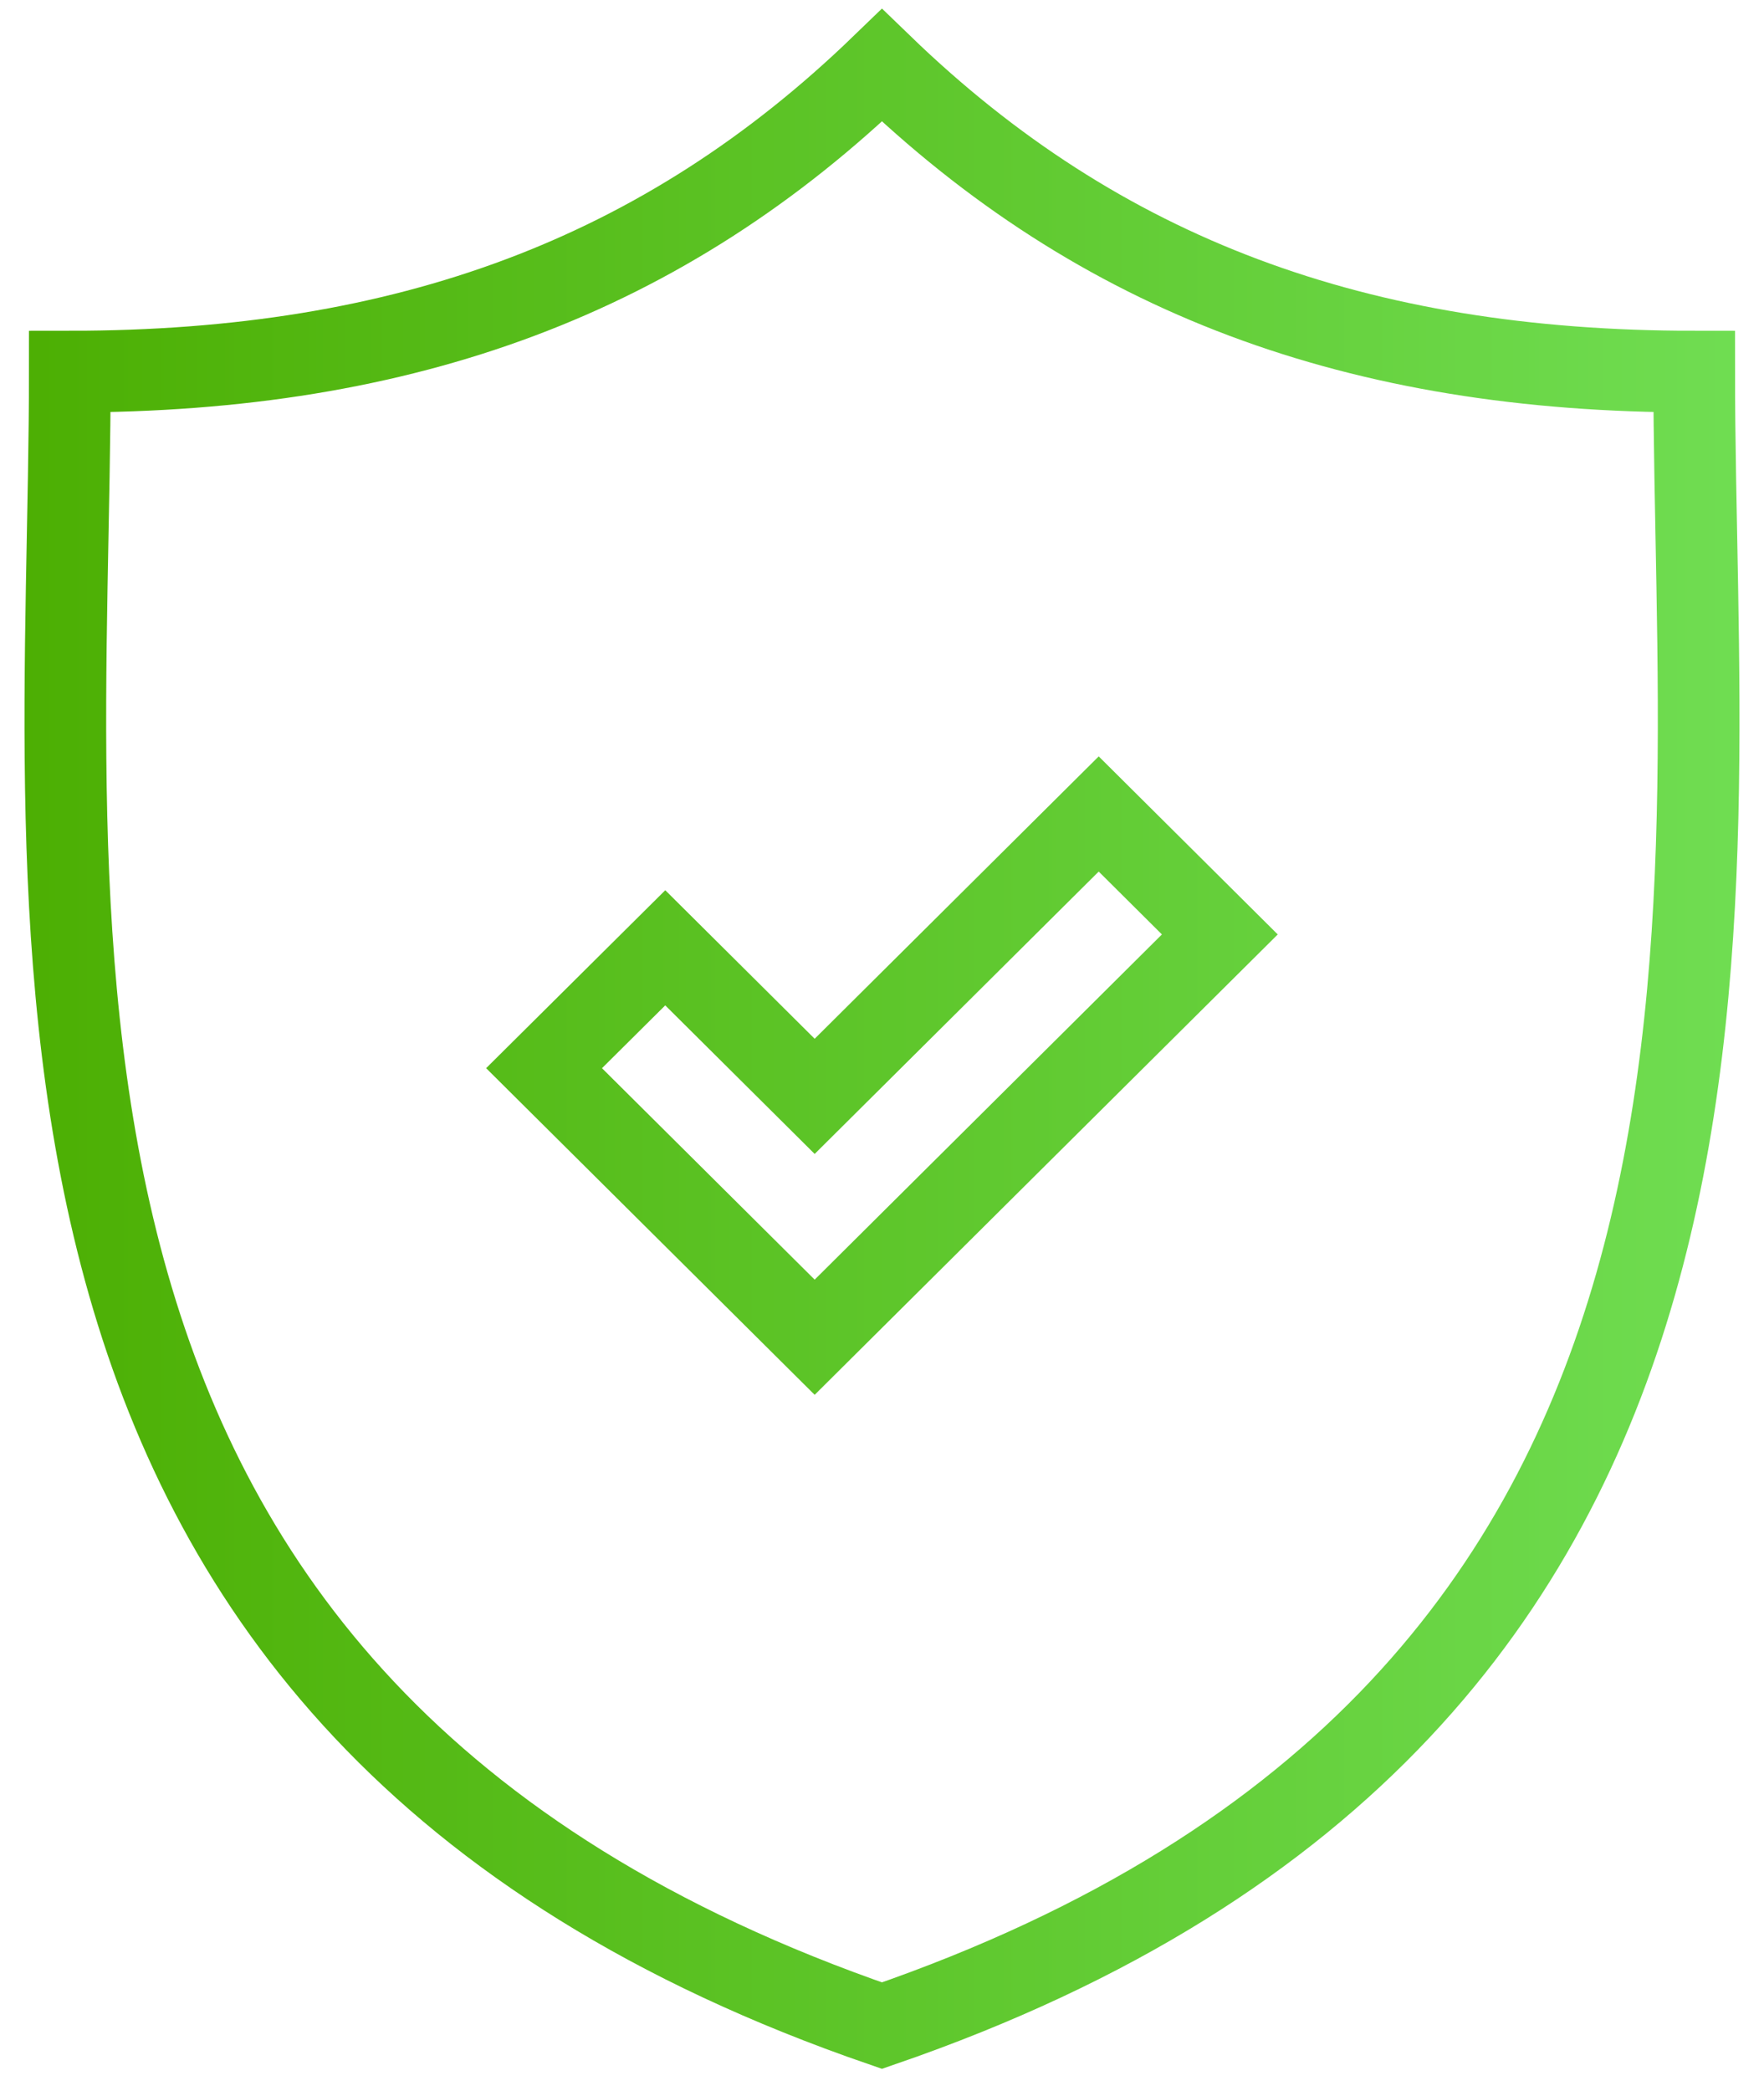 
<svg width="54px" height="64px" viewBox="0 0 54 64" version="1.1" xmlns="http://www.w3.org/2000/svg" xmlns:xlink="http://www.w3.org/1999/xlink">
    <!-- Generator: Sketch 47.1 (45422) - http://www.bohemiancoding.com/sketch -->
    <desc>Created with Sketch.</desc>
    <defs>
        <linearGradient x1="0%" y1="58.57%" x2="100%" y2="58.57%" id="linearGradient-1">
            <stop stop-color="#4BAD00" offset="0%"></stop>
            <stop stop-color="#71DF55" offset="100%"></stop>
        </linearGradient>
    </defs>
    <g id="Page-1" stroke="none" stroke-width="1" fill="none" fill-rule="evenodd">
        <g id="1.0-Landing-Page" transform="translate(-943, -4105)" stroke="url(#linearGradient-1)" stroke-width="2.5">
            <path d="M994.863,4116.374 C984.563,4116.374 976.672,4113.449 969.999,4107 C963.327,4113.449 955.436,4116.374 945.137,4116.374 C945.137,4133.17 941.64,4157.229 969.999,4167 C998.359,4157.229 994.863,4133.17 994.863,4116.374 L994.863,4116.374 Z M967.939,4145.93 L959.655,4137.695 L963.365,4134.01 L967.939,4138.557 L976.634,4129.914 L980.342,4133.601 L967.939,4145.93 Z" id="Fill-1"></path>
        </g>
    </g>
</svg>